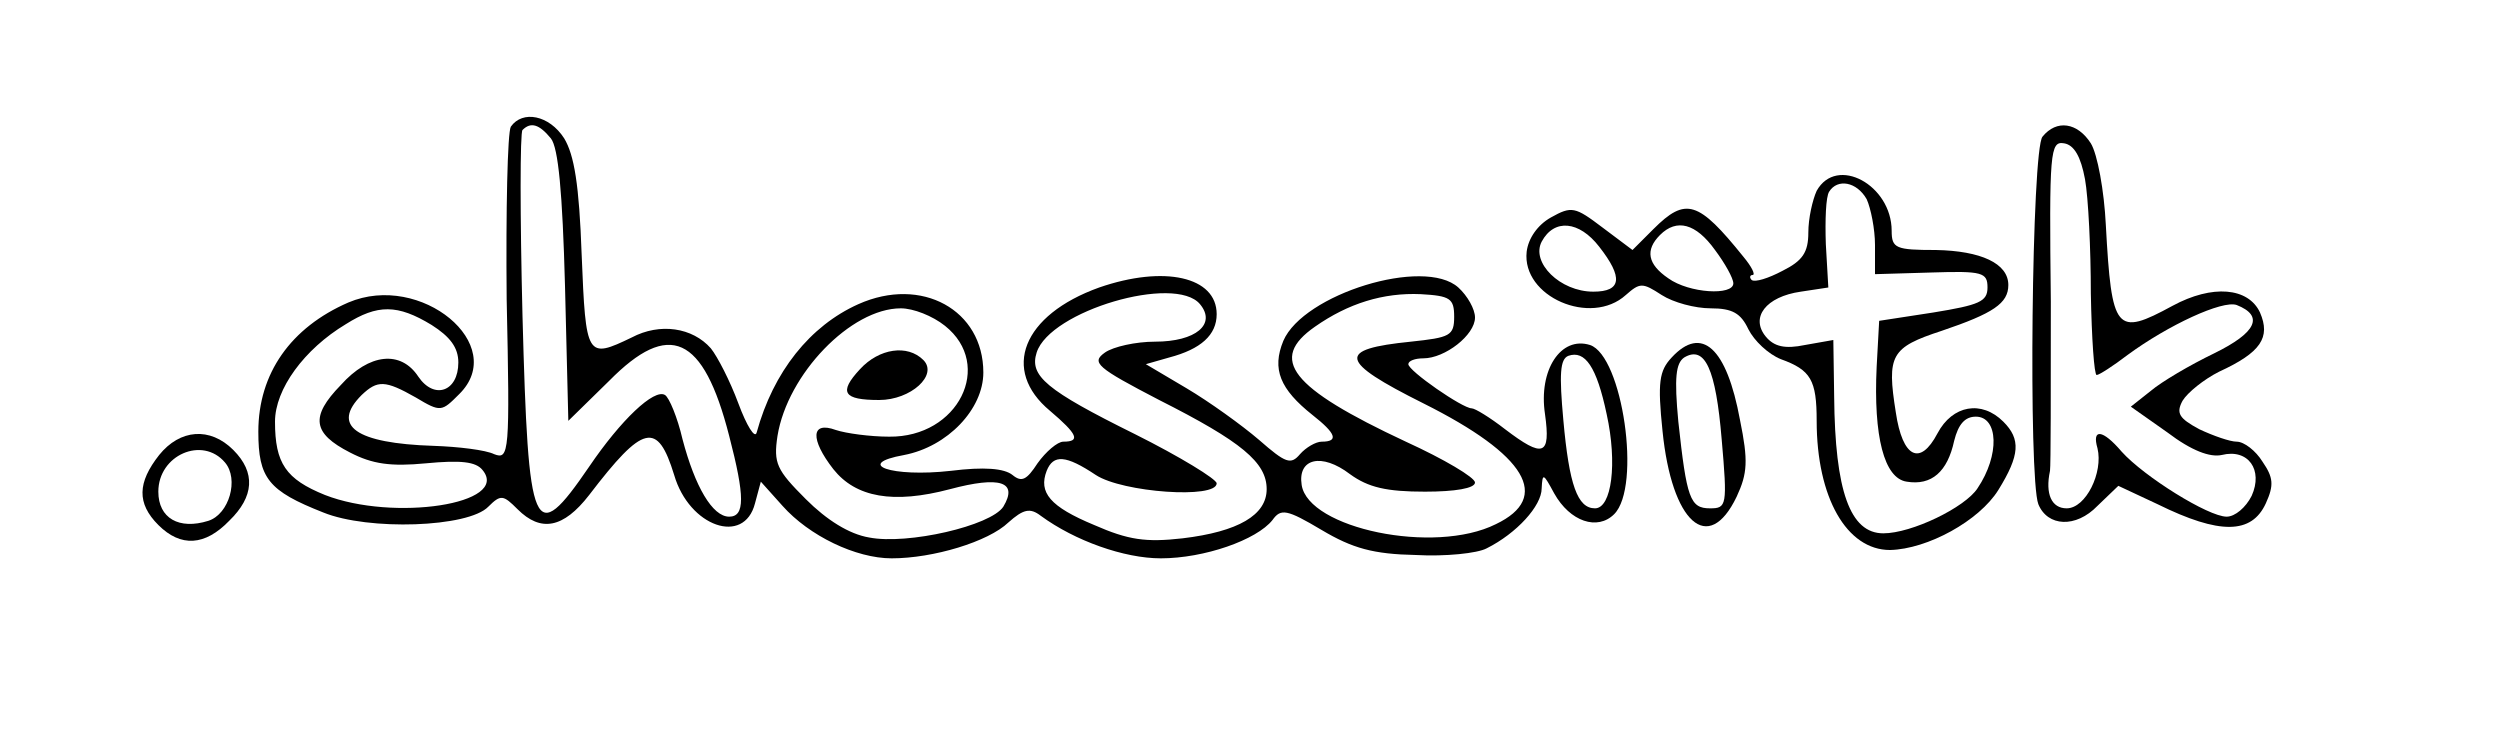 <?xml version="1.0" standalone="no"?>
<!DOCTYPE svg PUBLIC "-//W3C//DTD SVG 20010904//EN"
 "http://www.w3.org/TR/2001/REC-SVG-20010904/DTD/svg10.dtd">
<svg version="1.0" xmlns="http://www.w3.org/2000/svg"
 width="300pt" height="90pt" viewBox="0 0 300 90"
 preserveAspectRatio="xMidYMid meet">
<g transform="translate(0,90) scale(0.1,-0.1)"
fill="#000000" stroke="none">
<path d="M613 748 c-4 -7 -6 -100 -5 -207 4 -185 3 -193 -15 -186 -10 5 -43 9
-73 10 -93 3 -123 24 -86 61 19 18 28 18 65 -3 30 -18 31 -17 52 4 60 59 -46
147 -133 110 -69 -30 -108 -85 -108 -155 0 -56 12 -71 78 -97 54 -22 174 -18
198 7 15 15 18 14 35 -3 28 -28 55 -23 86 17 65 85 82 89 102 24 18 -62 84
-85 97 -34 l7 26 26 -29 c32 -36 88 -63 131 -63 50 0 116 20 140 43 18 16 26
18 39 8 41 -30 100 -51 144 -51 52 0 115 22 134 46 10 14 17 13 59 -12 37 -22
62 -29 113 -30 35 -2 74 2 85 8 36 18 66 51 66 72 1 19 2 18 15 -6 19 -34 52
-45 72 -25 33 33 10 190 -29 203 -35 11 -62 -30 -54 -83 7 -50 -2 -53 -48 -18
-18 14 -36 25 -40 25 -11 0 -76 45 -76 53 0 4 8 7 18 7 26 0 62 28 62 49 0 10
-9 26 -20 36 -41 37 -186 -8 -210 -64 -14 -34 -4 -58 35 -89 28 -22 32 -32 11
-32 -7 0 -19 -7 -26 -15 -11 -13 -17 -11 -49 17 -21 18 -60 46 -87 62 l-49 29
28 8 c38 10 57 27 57 52 0 45 -63 59 -141 32 -92 -33 -118 -99 -59 -148 33
-28 37 -37 16 -37 -7 0 -21 -12 -31 -26 -13 -20 -19 -23 -30 -14 -10 8 -34 10
-74 5 -71 -8 -117 8 -56 19 52 10 95 55 95 99 0 75 -74 116 -150 82 -58 -26
-102 -81 -122 -154 -2 -8 -12 8 -22 35 -10 27 -25 56 -33 66 -22 25 -61 31
-95 13 -54 -26 -55 -24 -60 99 -3 85 -9 120 -21 140 -18 28 -50 34 -64 14z
m48 -14 c9 -11 14 -65 17 -177 l4 -162 49 48 c72 73 113 55 144 -66 19 -73 19
-97 0 -97 -20 0 -41 36 -56 93 -6 26 -16 50 -21 53 -13 8 -53 -30 -91 -86 -67
-98 -73 -82 -80 181 -3 120 -3 220 0 223 10 10 20 7 34 -10z m779 -199 c20
-24 -5 -45 -54 -45 -23 0 -50 -6 -60 -13 -17 -12 -10 -18 65 -57 99 -50 129
-75 129 -107 0 -31 -34 -51 -101 -59 -44 -5 -65 -2 -106 16 -53 22 -67 39 -57
65 8 20 23 19 59 -5 32 -21 145 -29 145 -10 0 5 -44 32 -98 59 -107 53 -127
70 -118 98 16 50 166 94 196 58z m305 -15 c0 -23 -5 -25 -52 -30 -89 -9 -87
-23 15 -74 124 -62 154 -113 87 -145 -74 -37 -225 -5 -233 47 -5 32 24 39 58
13 22 -16 44 -21 90 -21 36 0 60 4 60 11 0 6 -37 28 -83 49 -139 65 -165 99
-109 138 40 28 82 41 127 39 35 -2 40 -5 40 -27z m-1227 -10 c22 -14 32 -27
32 -45 0 -35 -29 -45 -48 -17 -21 32 -59 28 -93 -10 -37 -38 -34 -58 11 -81
27 -14 49 -17 91 -13 42 4 60 2 68 -8 34 -41 -107 -62 -189 -30 -47 19 -60 38
-60 88 0 39 35 87 85 117 38 24 62 24 103 -1z m616 -1 c59 -47 16 -134 -67
-133 -23 0 -52 4 -64 8 -30 11 -31 -11 -3 -47 27 -34 72 -42 140 -24 60 16 82
9 64 -21 -15 -23 -115 -46 -161 -37 -24 4 -51 21 -76 46 -35 35 -39 43 -34 76
12 74 88 153 148 153 15 0 38 -9 53 -21z m794 -106 c13 -59 6 -113 -14 -113
-21 0 -31 28 -38 106 -5 55 -4 73 6 77 20 7 34 -13 46 -70z"/>
<path d="M1032 457 c-26 -28 -20 -37 23 -37 38 0 71 30 53 48 -19 19 -53 14
-76 -11z"/>
<path d="M2451 736 c-13 -15 -17 -410 -5 -441 11 -27 45 -29 71 -2 l25 24 47
-22 c75 -37 113 -36 130 1 10 22 9 31 -4 50 -8 13 -22 24 -31 24 -8 0 -28 7
-45 15 -24 13 -28 19 -20 34 6 10 26 26 44 35 50 23 62 41 49 71 -14 30 -57
34 -105 8 -68 -37 -73 -31 -80 97 -2 41 -10 85 -18 98 -16 25 -41 29 -58 8z
m51 -51 c4 -22 7 -84 7 -137 1 -54 4 -98 7 -98 3 0 20 11 37 24 49 36 114 66
131 60 33 -13 24 -33 -27 -58 -29 -14 -63 -34 -76 -45 l-24 -19 44 -31 c29
-22 51 -30 65 -27 32 8 50 -18 36 -49 -7 -14 -20 -25 -30 -25 -22 0 -99 48
-126 78 -23 27 -36 28 -29 4 7 -29 -14 -72 -37 -72 -18 0 -26 17 -20 45 1 6 1
97 1 203 -2 180 -1 193 16 190 12 -2 20 -16 25 -43z"/>
<path d="M2180 671 c-5 -11 -10 -33 -10 -50 0 -24 -7 -34 -31 -46 -17 -9 -33
-14 -37 -11 -3 3 -2 6 1 6 4 0 -1 10 -11 22 -54 67 -69 72 -108 33 l-25 -25
-36 27 c-33 25 -37 26 -62 12 -16 -9 -27 -25 -29 -41 -6 -54 77 -90 119 -52
17 15 20 15 43 0 14 -9 40 -16 59 -16 26 0 36 -6 45 -25 7 -14 24 -30 39 -36
36 -13 43 -25 43 -74 0 -92 36 -155 88 -155 45 1 107 35 130 72 26 42 27 61 6
82 -26 26 -61 20 -79 -14 -21 -40 -42 -29 -50 25 -11 69 -6 78 55 98 62 21 80
33 80 55 0 26 -33 41 -87 42 -48 0 -53 2 -53 23 0 55 -66 91 -90 48z m60 -10
c5 -11 10 -36 10 -55 l0 -35 68 2 c61 2 67 0 67 -18 0 -17 -10 -21 -65 -30
l-65 -10 -3 -55 c-4 -84 9 -134 36 -138 30 -5 49 12 57 49 5 20 13 29 26 29
27 0 29 -46 2 -86 -15 -23 -79 -54 -113 -54 -40 0 -58 51 -59 164 l-1 68 -34
-6 c-24 -5 -37 -2 -47 10 -19 23 0 48 42 54 l33 5 -3 52 c-1 29 0 57 4 63 10
16 33 12 45 -9z m-321 -57 c29 -37 27 -54 -7 -54 -40 0 -75 35 -62 60 15 28
45 25 69 -6z m139 -4 c12 -16 22 -34 22 -40 0 -15 -53 -12 -78 6 -25 17 -28
34 -10 52 20 20 43 14 66 -18z"/>
<path d="M2006 471 c-15 -16 -17 -30 -11 -88 11 -110 55 -150 89 -79 13 28 14
43 4 92 -16 87 -46 114 -82 75z m60 -98 c7 -80 6 -83 -14 -83 -24 0 -28 12
-38 104 -5 53 -3 70 7 77 25 15 38 -14 45 -98z"/>
<path d="M191 354 c-26 -33 -27 -58 -1 -84 27 -27 56 -25 85 5 30 29 32 58 5
85 -28 28 -64 25 -89 -6z m79 -9 c17 -20 5 -62 -20 -70 -35 -11 -60 3 -60 35
0 44 53 67 80 35z"/>
</g>
</svg>
